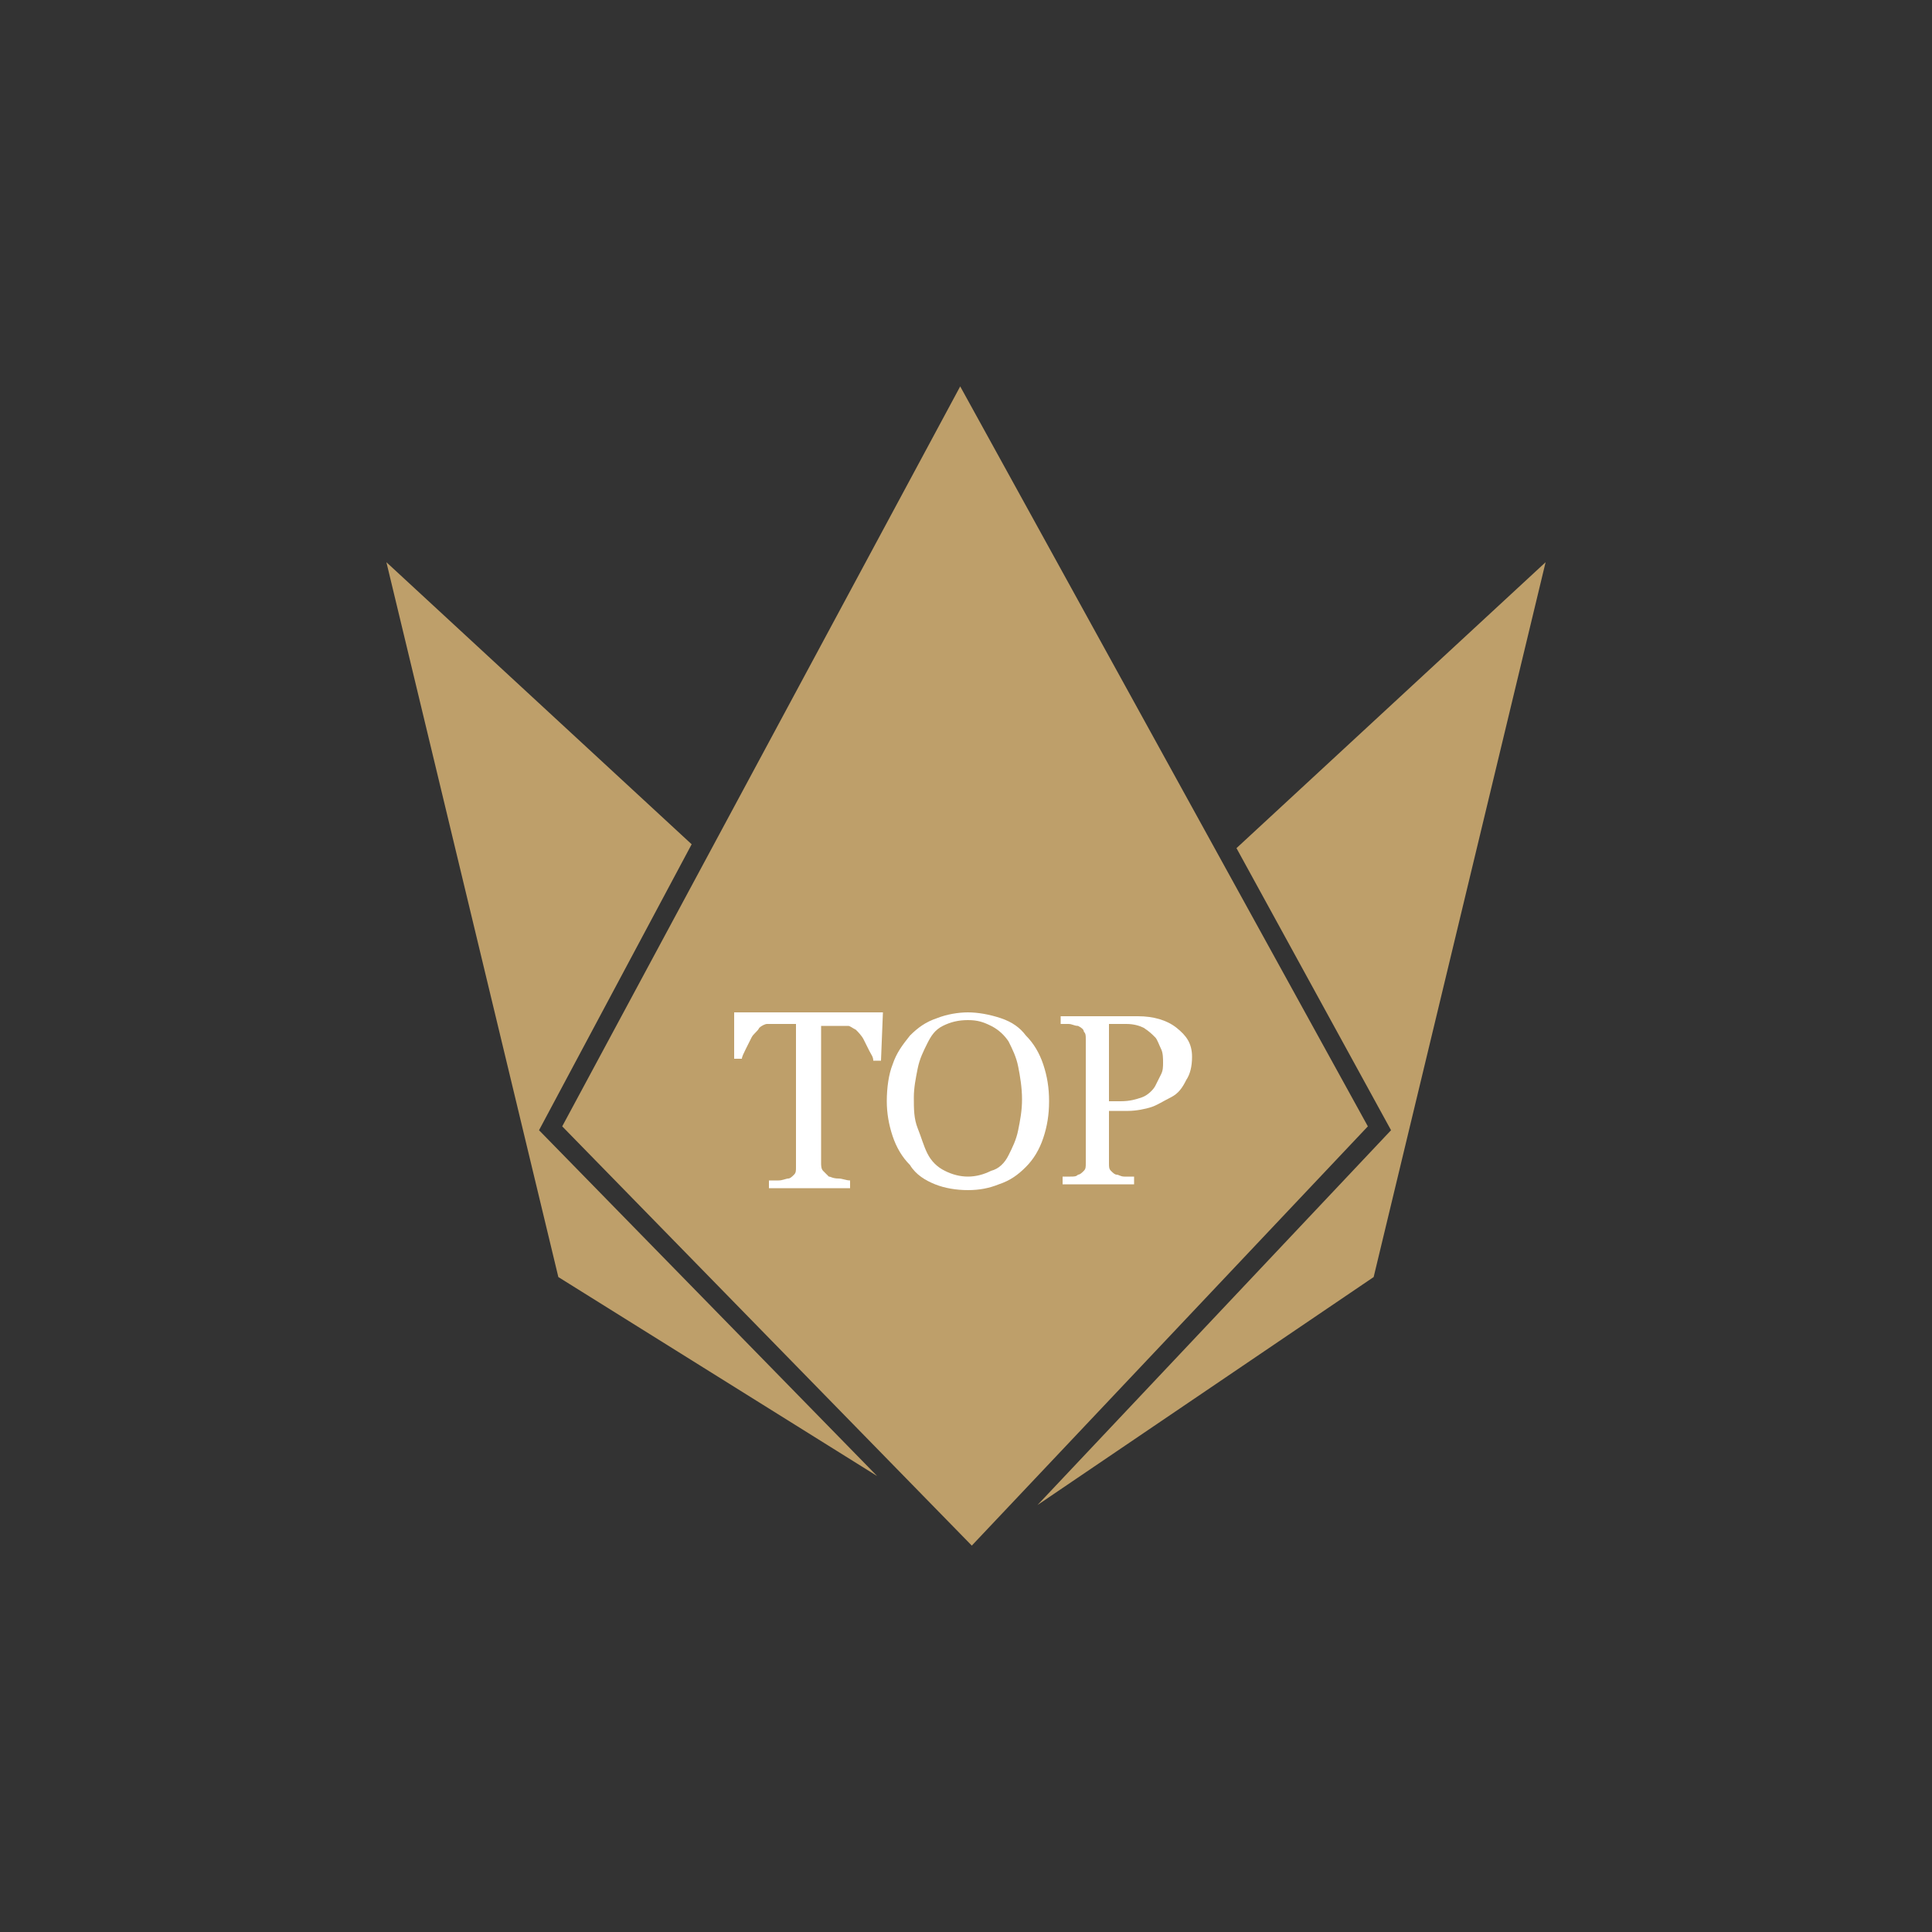 <?xml version="1.0" encoding="utf-8"?>
<!-- Generator: Adobe Illustrator 28.2.0, SVG Export Plug-In . SVG Version: 6.00 Build 0)  -->
<svg version="1.1" id="_レイヤー_2" xmlns="http://www.w3.org/2000/svg" xmlns:xlink="http://www.w3.org/1999/xlink" x="0px"
	 y="0px" viewBox="0 0 100 100" style="enable-background:new 0 0 100 100;" xml:space="preserve">
<rect x="0" y="0" width="100" height="100" fill="#333333" stroke="none"/>
<style type="text/css">
	.st0{fill:#BE9F6A;}
	.st1{fill:#FFFFFF;}
</style>
<g id="_モバイル">
	<g>
		<g>
			<polygon class="st0" points="35.8,43.7 20,29.1 28.9,66.1 45.4,76.4 27.9,58.5 			"/>
			<polygon class="st0" points="49.7,20 29.1,58.3 50.3,80 70.8,58.3 			"/>
			<polygon class="st0" points="64,43.9 72,58.5 53.7,77.9 71.1,66.1 80,29.1 			"/>
		</g>
		<g>
			<path class="st1" d="M45.6,54.9h-0.4c0-0.2-0.1-0.3-0.2-0.5c-0.1-0.2-0.2-0.4-0.3-0.6c-0.1-0.2-0.3-0.4-0.4-0.5
				c-0.2-0.1-0.3-0.2-0.4-0.2c-0.1,0-0.3,0-0.5,0c-0.2,0-0.4,0-0.5,0h-0.4v7.1c0,0.1,0,0.3,0.1,0.4c0.1,0.1,0.2,0.2,0.3,0.3
				c0.1,0,0.2,0.1,0.5,0.1c0.2,0,0.4,0.1,0.6,0.1v0.4h-4.2v-0.4c0.1,0,0.3,0,0.5,0c0.2,0,0.4-0.1,0.5-0.1c0.1,0,0.2-0.1,0.3-0.2
				s0.1-0.2,0.1-0.4V53h-0.4c-0.1,0-0.3,0-0.5,0c-0.2,0-0.4,0-0.6,0c-0.1,0-0.3,0.1-0.4,0.2c-0.1,0.2-0.3,0.3-0.4,0.5
				c-0.1,0.2-0.2,0.4-0.3,0.6s-0.2,0.4-0.2,0.5h-0.4v-2.4h7.7L45.6,54.9L45.6,54.9z"/>
			<path class="st1" d="M53.1,53.6c0.4,0.4,0.7,0.9,0.9,1.5s0.3,1.2,0.3,1.9s-0.1,1.3-0.3,1.9c-0.2,0.6-0.5,1.1-0.9,1.5
				c-0.4,0.4-0.8,0.7-1.4,0.9c-0.5,0.2-1,0.3-1.6,0.3c-0.6,0-1.2-0.1-1.7-0.3s-1-0.5-1.3-1c-0.4-0.4-0.7-0.9-0.9-1.5
				s-0.3-1.2-0.3-1.8c0-0.7,0.1-1.4,0.3-1.9c0.2-0.6,0.5-1,0.9-1.5c0.4-0.4,0.8-0.7,1.4-0.9c0.5-0.2,1.1-0.3,1.6-0.3
				s1.1,0.1,1.7,0.3S52.8,53.2,53.1,53.6L53.1,53.6z M52.2,59.8c0.2-0.4,0.4-0.8,0.5-1.3c0.1-0.5,0.2-1,0.2-1.6s-0.1-1.2-0.2-1.7
				s-0.3-0.9-0.5-1.3c-0.2-0.3-0.5-0.6-0.9-0.8s-0.7-0.3-1.2-0.3c-0.5,0-0.9,0.1-1.3,0.3s-0.6,0.5-0.8,0.9c-0.2,0.4-0.4,0.8-0.5,1.3
				s-0.2,1-0.2,1.5c0,0.6,0,1.1,0.2,1.6s0.3,0.9,0.5,1.3c0.2,0.4,0.5,0.7,0.9,0.9s0.8,0.3,1.2,0.3c0.4,0,0.8-0.1,1.2-0.3
				C51.7,60.5,52,60.2,52.2,59.8L52.2,59.8z"/>
			<path class="st1" d="M61.7,54.7c0,0.5-0.1,0.9-0.3,1.2c-0.2,0.4-0.4,0.7-0.8,0.9s-0.7,0.4-1,0.5s-0.8,0.2-1.2,0.2h-1v2.7
				c0,0.2,0,0.3,0.1,0.4s0.2,0.2,0.3,0.2c0.1,0,0.2,0.1,0.4,0.1c0.2,0,0.4,0,0.5,0v0.4H55v-0.4c0.1,0,0.2,0,0.4,0s0.3,0,0.4-0.1
				c0.1,0,0.2-0.1,0.3-0.2c0.1-0.1,0.1-0.2,0.1-0.4v-6.4c0-0.2,0-0.3-0.1-0.4c0-0.1-0.1-0.2-0.3-0.3c-0.2,0-0.3-0.1-0.5-0.1
				c-0.2,0-0.3,0-0.4,0v-0.4h4c0.8,0,1.5,0.2,2,0.6S61.7,54,61.7,54.7L61.7,54.7z M59.8,56.2c0.1-0.2,0.2-0.4,0.3-0.6
				s0.1-0.4,0.1-0.6c0-0.2,0-0.5-0.1-0.7s-0.2-0.5-0.3-0.6c-0.2-0.2-0.3-0.3-0.6-0.5c-0.2-0.1-0.5-0.2-0.9-0.2h-0.9V57h0.6
				c0.5,0,0.8-0.1,1.1-0.2S59.7,56.4,59.8,56.2L59.8,56.2z"/>
		</g>
	</g>
</g>
</svg>
